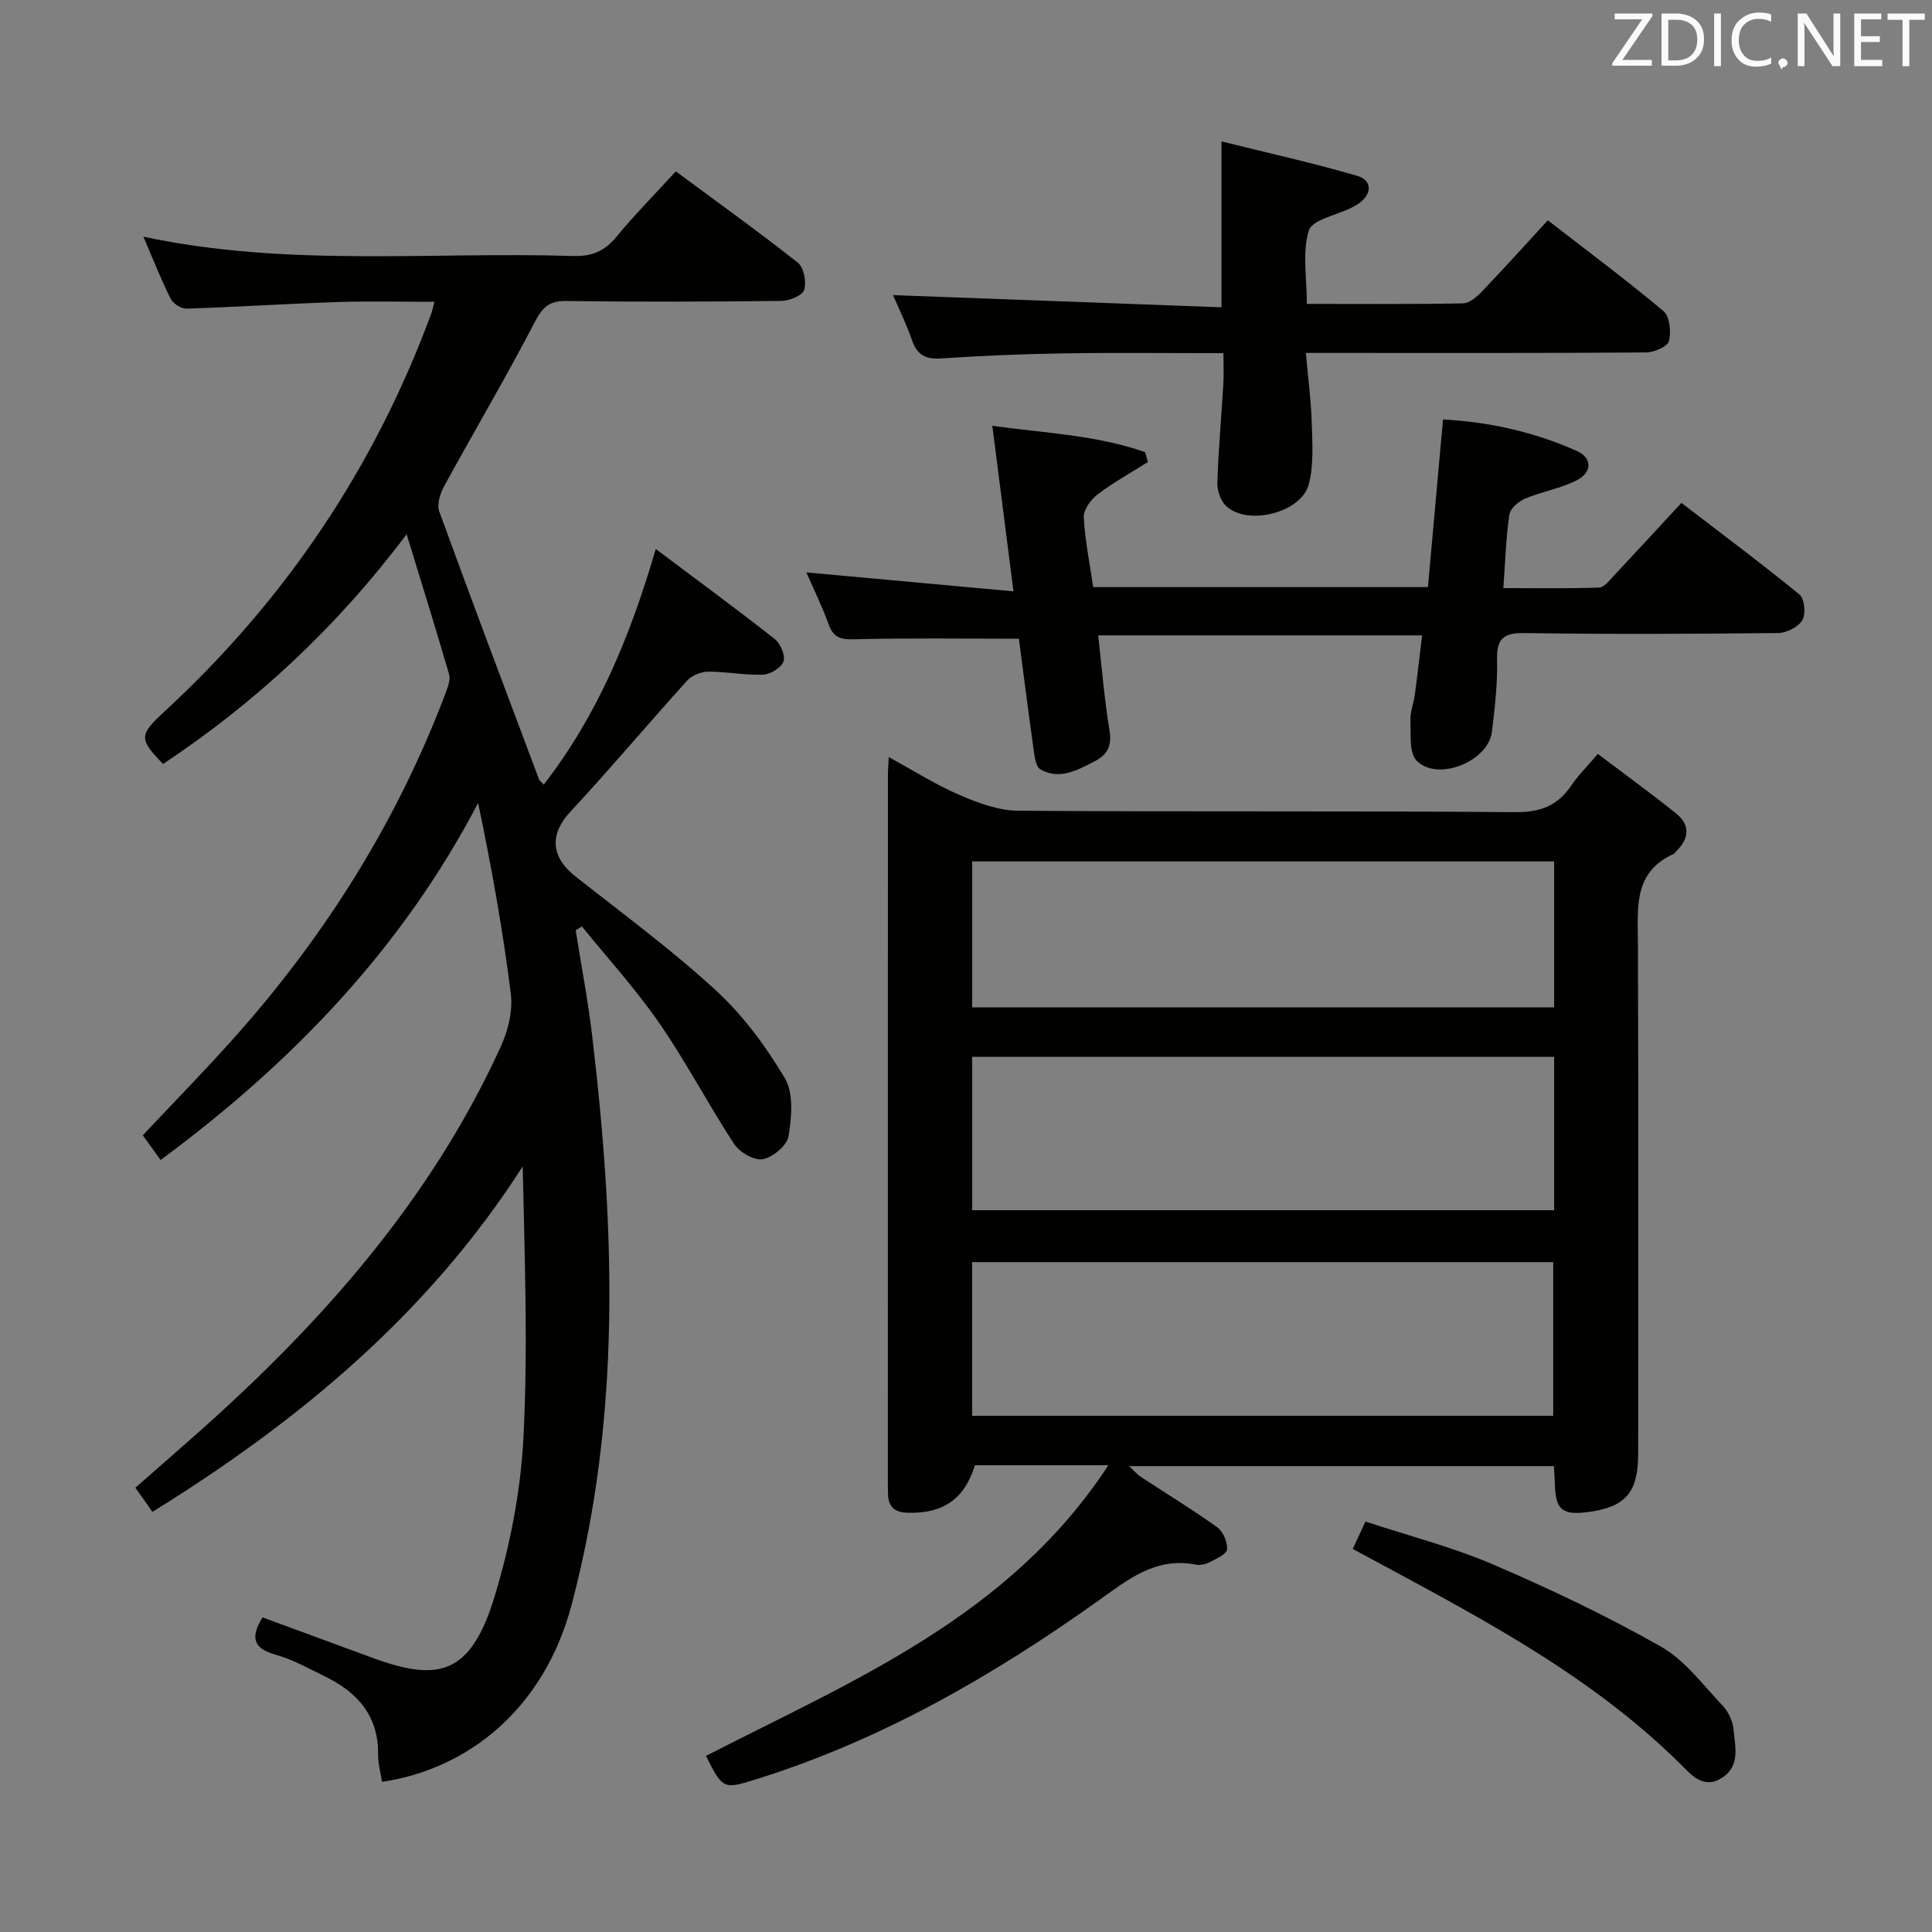 <svg enable-background="new 0 0 400 400" viewBox="0 0 400 400" xmlns="http://www.w3.org/2000/svg"><rect x="0" y="0" width="400" height="400" fill="#808080" stroke="none"/><path d="m84.19 110.61c-14.65 19.45-31.3 34.84-50.42 47.56-5.06-5.2-4.98-5.99.3-10.87 25.03-23.09 43.51-50.57 55.28-82.54.16-.45.25-.93.59-2.27-6.84 0-13.41-.18-19.96.04-10.46.35-20.91 1.03-31.36 1.37-1.1.04-2.78-1.04-3.29-2.06-2-3.99-3.63-8.16-5.65-12.84 29.79 6.36 59.45 3.08 88.95 4 3.84.12 6.52-.96 8.97-3.94 3.78-4.6 7.99-8.85 12.32-13.58 8.58 6.35 17.09 12.45 25.28 18.92 1.24.98 1.81 4.01 1.29 5.64-.38 1.17-3.08 2.24-4.76 2.26-14.83.17-29.67.22-44.49.02-3.57-.05-4.93 1.3-6.54 4.4-5.97 11.48-12.56 22.62-18.77 33.98-.82 1.5-1.51 3.75-.99 5.19 6.75 18.54 13.72 37 20.66 55.47.11.29.43.49.97 1.09 11.08-14.28 17.85-30.49 23.2-48.79 8.61 6.47 16.74 12.43 24.66 18.67 1.17.92 2.21 3.4 1.78 4.62-.46 1.3-2.71 2.67-4.23 2.73-3.78.15-7.6-.64-11.39-.62-1.47.01-3.35.78-4.33 1.86-8.13 8.98-15.93 18.27-24.18 27.15-4.28 4.6-4.12 9.29 1.06 13.38 9.8 7.73 19.89 15.16 29.06 23.58 5.63 5.18 10.39 11.62 14.3 18.22 1.85 3.12 1.4 8.06.76 11.98-.31 1.92-3.24 4.38-5.32 4.77-1.77.33-4.82-1.43-5.95-3.16-5.37-8.19-9.91-16.93-15.47-24.99-4.85-7.02-10.65-13.39-16.04-20.04-.43.26-.86.53-1.29.79 1.15 7.27 2.54 14.52 3.41 21.83 4.69 39.5 6.11 78.79-4.27 117.87-5.78 21.77-21.72 34.05-39.24 36.61-.28-1.88-.83-3.78-.81-5.66.11-8.08-4.35-12.95-11.13-16.23-3.29-1.59-6.54-3.45-10.02-4.41-4.86-1.33-5.25-3.73-2.78-7.75 7.63 2.81 15.21 5.61 22.8 8.39 13.61 4.99 20.32 3.58 25.29-12.83 3.19-10.56 5.36-21.71 5.93-32.71.95-18.55.26-37.19-.15-56.22-19.4 30.3-46.13 52.63-76.67 71.53-.43-.63-.8-1.18-1.18-1.71-.67-.95-1.35-1.89-2.35-3.29 4.36-3.82 8.72-7.61 13.03-11.44 25.73-22.86 48.23-48.29 62.66-79.96 1.5-3.29 2.49-7.39 2.05-10.9-1.65-13.13-3.99-26.18-6.77-39.47-15.76 30.11-38.42 53.71-65.74 73.92-1.19-1.65-2.38-3.31-3.68-5.12 6.67-7.11 13.3-13.85 19.56-20.92 18.59-20.99 33.24-44.44 43.16-70.73.45-1.2 1.01-2.68.69-3.79-2.72-9.35-5.62-18.64-8.79-29z" fill="#010100"/><path d="m229.48 303.36c-10.08 0-18.86 0-27.63 0-2.19 7.03-6.51 9.99-13.8 9.84-2.67-.05-4.08-1.04-4.19-3.73-.03-.83-.04-1.67-.04-2.5 0-48.81 0-97.62.01-146.44 0-.99.09-1.99.18-3.78 5.1 2.78 9.69 5.7 14.62 7.83 3.83 1.65 8.08 3.24 12.15 3.27 34.32.26 68.64 0 102.95.3 5.26.04 8.82-1.38 11.65-5.6 1.38-2.05 3.18-3.81 5.43-6.46 5.5 4.16 10.95 8.11 16.2 12.32 2.88 2.31 2.8 5.09.14 7.72-.24.23-.42.57-.7.7-8.22 3.72-7.37 10.92-7.34 18.13.14 35.32.07 70.64.06 105.95 0 8.14-2.61 11.15-10.52 12.16-5.19.66-6.59-.53-6.73-5.71-.03-1.15-.12-2.31-.2-3.82-29.19 0-58.27 0-87.95 0 .96.89 1.61 1.68 2.44 2.23 5.28 3.48 10.69 6.76 15.82 10.45 1.22.87 2.12 3.06 2.02 4.57-.06.95-2.18 1.9-3.5 2.6-.84.44-1.99.74-2.9.56-8.43-1.66-14.11 3.09-20.47 7.61-21.61 15.38-44.48 28.56-69.98 36.61-7.49 2.36-7.47 2.43-11.04-4.63 30.47-15.65 62.76-28.76 83.32-60.18zm92.29-84.56c-40.45 0-80.47 0-120.49 0v31.76h120.49c0-10.67 0-20.96 0-31.76zm-120.5 74.33h120.31c0-10.88 0-21.29 0-31.82-40.25 0-80.15 0-120.31 0zm120.5-114.78c-40.43 0-80.46 0-120.49 0v30.22h120.49c0-10.17 0-19.97 0-30.22z" fill="#010100"/><path d="m295.64 121.55c1.04-11.61 2.06-22.96 3.12-34.71 9.94.55 19.09 2.68 27.77 6.56 3.11 1.39 3.14 4.39-.06 6.03-3.34 1.71-7.22 2.33-10.71 3.8-1.35.57-3.07 2.04-3.26 3.31-.7 4.74-.84 9.56-1.25 15.22 6.72 0 13.28.11 19.83-.11 1.03-.03 2.11-1.45 2.99-2.39 4.55-4.84 9.04-9.73 14.05-15.14 8.28 6.35 16.5 12.48 24.44 18.97 1.05.86 1.35 4.01.6 5.3-.82 1.41-3.24 2.65-4.98 2.67-17.49.19-34.99.27-52.48.01-4.35-.06-5.85 1.06-5.75 5.51.12 4.96-.46 9.97-1.06 14.91-.76 6.17-11.27 10.42-15.59 5.99-1.6-1.65-1.17-5.47-1.28-8.32-.07-1.78.66-3.58.91-5.38.53-3.93.97-7.88 1.5-12.23-22.39 0-44.43 0-67.06 0 .75 6.61 1.26 13.15 2.33 19.6.53 3.2-.32 5.04-3.07 6.47-3.6 1.86-7.25 3.92-11.22 1.67-1.02-.58-1.24-2.91-1.46-4.48-1.09-7.71-2.06-15.44-3-22.57-11.73 0-23-.17-34.27.12-2.85.07-4.19-.51-5.14-3.15-1.29-3.58-2.98-7.01-4.59-10.7 14.26 1.3 28.25 2.58 42.88 3.92-1.53-12-2.91-22.79-4.38-34.27 11.01 1.52 21.6 1.93 31.63 5.45.19.68.39 1.37.58 2.05-3.5 2.21-7.14 4.22-10.42 6.71-1.4 1.06-2.93 3.16-2.86 4.71.24 4.77 1.23 9.49 1.96 14.47z" fill="#010100"/><path d="m252.9 29.28c9.27 2.31 18.77 4.41 28.08 7.12 3.28.96 3.11 3.95.09 5.9-.42.27-.86.5-1.31.73-3.06 1.53-8.09 2.45-8.78 4.7-1.39 4.52-.41 9.77-.41 15.19 11.09 0 21.71.09 32.33-.11 1.35-.03 2.89-1.39 3.96-2.5 4.48-4.68 8.82-9.51 13.6-14.7 8.12 6.3 16.22 12.32 23.94 18.8 1.3 1.09 1.64 4.32 1.13 6.22-.31 1.16-3.08 2.33-4.75 2.34-21.16.16-42.33.1-63.49.1-1.99 0-3.99 0-6.93 0 .44 4.96 1.07 9.65 1.22 14.35.13 4.27.44 8.73-.59 12.79-1.51 5.96-12.7 8.75-17.15 4.54-1.14-1.08-1.86-3.22-1.8-4.84.22-6.81.84-13.6 1.24-20.4.12-1.94.02-3.9.02-6.39-11.19 0-22.14-.13-33.07.04-8.48.13-16.96.49-25.42 1.05-3.17.21-4.9-.69-5.96-3.71-1.19-3.41-2.79-6.67-3.96-9.4 22.79.84 45.43 1.68 68.01 2.52 0-11.79 0-22.38 0-34.34z" fill="#010100"/><path d="m280.07 320.69c.79-1.7 1.53-3.3 2.63-5.67 8.88 2.93 17.9 5.24 26.35 8.86 11.86 5.08 23.57 10.65 34.79 17.01 5 2.83 8.75 7.97 12.84 12.28 1.18 1.25 2.08 3.2 2.23 4.9.32 3.52 1.46 7.54-2.4 10.02-3.88 2.49-6.49-.78-8.62-2.89-19.58-19.36-43.86-31.53-67.82-44.51z" fill="#010100"/><g fill="#fafafb"><path d="m342.2 3.2-6.3 9.2h6.1v1.2h-8.2v-.5l6.2-9.1h-5.7v-1.2h7.8v.4z"/><path d="m344 13.7v-10.9h3.1c1.6 0 3 .5 4.1 1.4 1.1 1 1.6 2.2 1.6 3.9s-.5 3-1.6 4-2.5 1.5-4.2 1.5h-3zm1.4-9.6v8.4h1.6c1.4 0 2.5-.4 3.2-1.1.8-.8 1.2-1.8 1.2-3.2s-.4-2.4-1.2-3.1-1.8-1-3.1-1z"/><path d="m356.3 2.8v10.9h-1.4v-10.9z"/><path d="m366.6 13.2c-.8.4-1.8.6-3 .6-1.6 0-2.8-.5-3.7-1.5s-1.4-2.3-1.4-3.9c0-1.7.5-3.2 1.6-4.2s2.4-1.6 4-1.6c1 0 1.9.1 2.6.4v1.5c-.8-.4-1.6-.6-2.6-.6-1.2 0-2.2.4-3 1.2s-1.1 1.9-1.1 3.3c0 1.3.4 2.3 1.1 3.1s1.6 1.1 2.8 1.1c1.1 0 2-.2 2.8-.7v1.3z"/><path d="m368.2 13c0-.3.1-.5.3-.6.2-.2.4-.3.6-.3.3 0 .5.1.7.3s.3.4.3.6-.1.5-.3.6c-.2.2-.4.3-.7.3-.3 1-.5-.1-.6-.3-.2-.2-.3-.4-.3-.6z"/><path d="m381.1 13.7h-1.7l-5.5-8.4c-.2-.2-.3-.5-.4-.7 0 .2.1.8.1 1.5v7.6h-1.4v-10.9h1.8l5.3 8.3c.3.4.4.6.4.8 0-.3-.1-.8-.1-1.6v-7.5h1.4v10.9z"/><path d="m389.7 13.7h-5.8v-10.9h5.6v1.2h-4.2v3.5h3.9v1.2h-3.9v3.7h4.4z"/><path d="m398.4 4.1h-3.1v9.6h-1.4v-9.6h-3.1v-1.3h7.7v1.3z"/></g></svg>